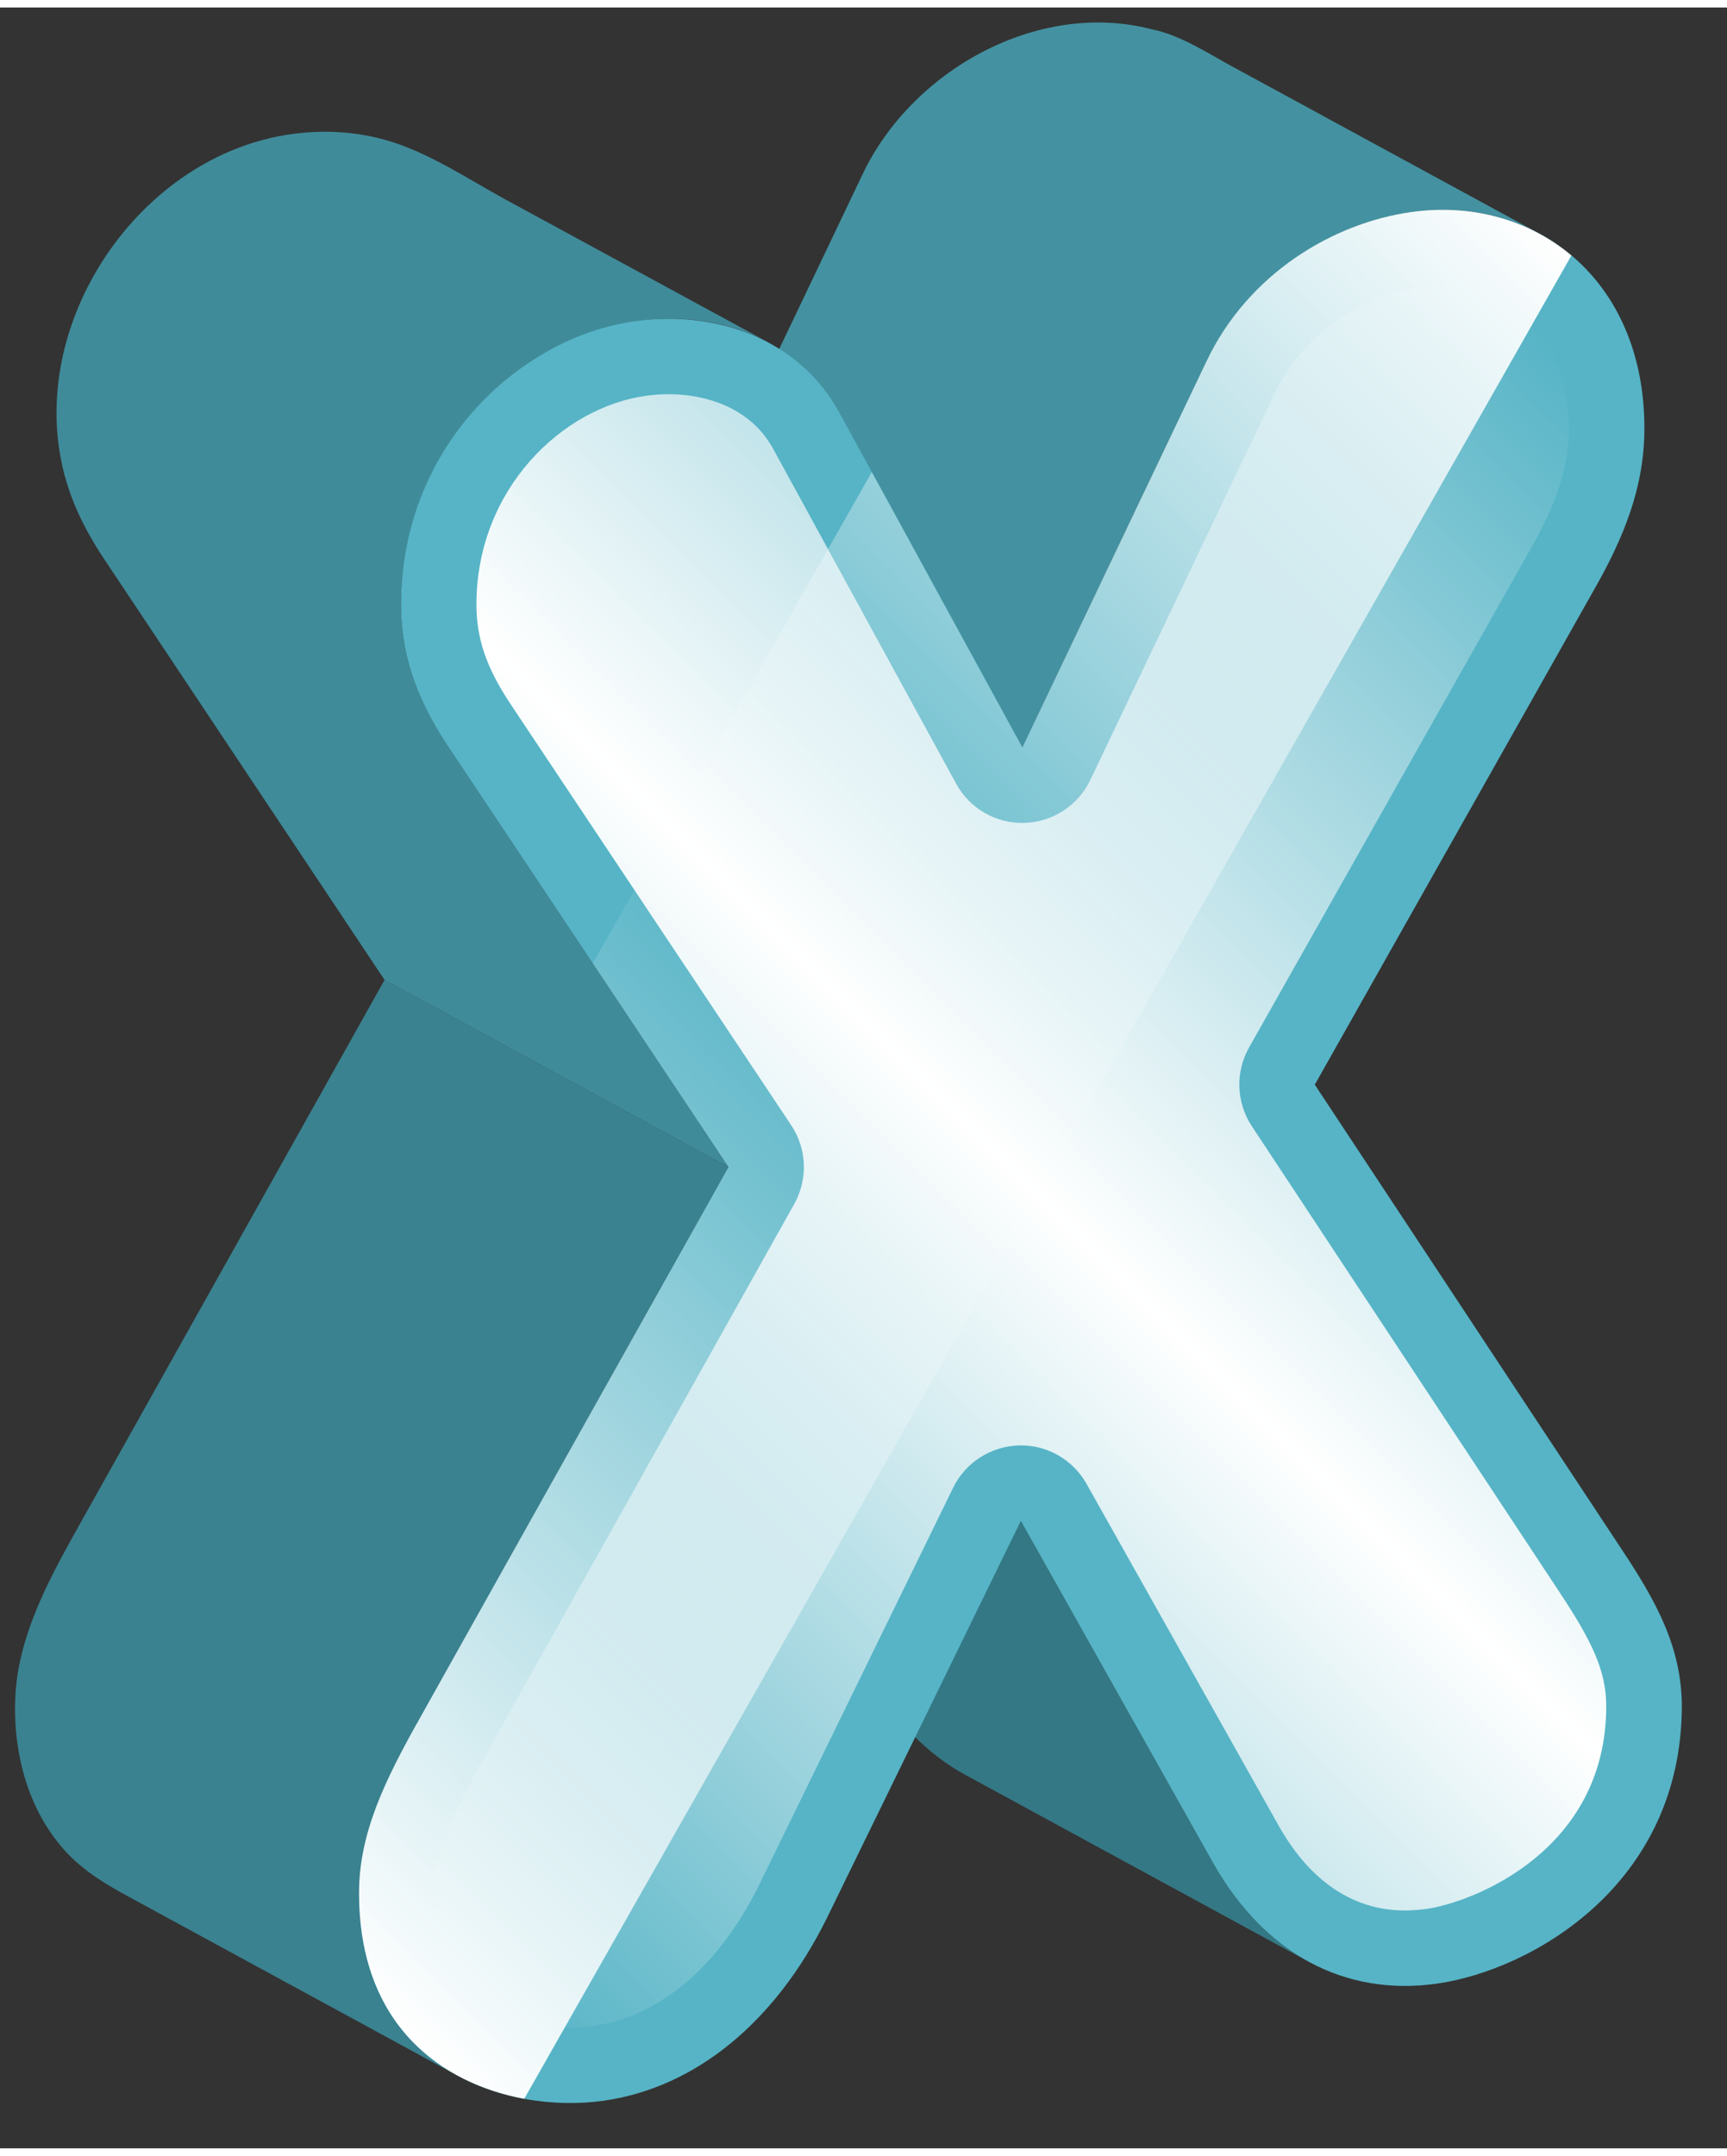 <?xml version="1.0" encoding="UTF-8" standalone="no"?>
<!DOCTYPE svg PUBLIC "-//W3C//DTD SVG 1.1//EN" "http://www.w3.org/Graphics/SVG/1.1/DTD/svg11.dtd">
<svg version="1.1" xmlns="http://www.w3.org/2000/svg" xmlns:xlink="http://www.w3.org/1999/xlink" preserveAspectRatio="xMidYMid meet" viewBox="953.196 400.843 114.49 141.879" width="110.49" height="137.88"><rect x="953.196" y="400.843" width="114.49" height="141.879" fill="#333333" stroke="none"/><defs><path d="M1020.87 501.14L998.08 488.74C1005.77 502.42 1010.04 510.02 1010.9 511.54C1012.56 514.44 1014.69 516.61 1017.17 517.96C1019.44 519.2 1037.68 529.12 1039.96 530.36C1037.48 529.01 1035.35 526.84 1033.69 523.94C1033.69 523.94 1035.35 526.84 1033.69 523.94C1031.98 520.9 1027.71 513.3 1020.87 501.14Z" id="d16W5tVNj"></path><path d="M1055.29 415.85C1050.73 413.37 1046.17 410.89 1041.61 408.41C1039.39 407.2 1037.17 405.99 1034.95 404.79C1033.24 403.86 1031.46 402.67 1029.52 402.28C1021.94 400.33 1013.59 405.06 1010.35 411.96C1009.54 413.66 1005.48 422.17 998.17 437.48L1020.97 449.88C1028.27 434.57 1032.33 426.06 1033.15 424.36C1033.59 423.42 1034.13 422.52 1034.73 421.68C1035.06 421.21 1034.66 421.77 1034.73 421.68C1039.17 415.5 1048.26 412.02 1055.29 415.85Z" id="a5f1CMCJFc"></path><path d="M980.97 514.32C982.33 511.88 989.17 499.67 1001.49 477.69L978.69 465.29C966.38 487.27 959.54 499.48 958.17 501.92C956.32 505.24 954.45 508.78 954.22 512.64C954.01 516.41 955.03 520.39 957.67 523.18C958.86 524.42 960.27 525.26 961.77 526.07C964.23 527.41 966.68 528.74 969.14 530.08C973.93 532.68 978.72 535.29 983.51 537.9C979.02 535.45 976.99 530.73 977 525.76C977 525.28 976.98 532.14 977 525.76C977 521.63 979 517.83 980.97 514.32Z" id="g1SmA8rifL"></path><path d="M988.08 424.49C992.73 421.31 999.14 420.32 1004.23 423.09C998.38 419.91 992.54 416.74 986.69 413.56C984.15 412.17 981.59 410.43 978.78 409.63C976.31 408.93 973.64 408.91 971.14 409.49C961.21 411.79 954.31 423.43 957.91 433.2C958.44 434.65 959.19 436.02 960.05 437.32C961.29 439.18 967.51 448.51 978.69 465.29L1001.49 477.69C990.3 460.91 984.08 451.58 982.84 449.71C980.65 446.4 979.78 443.53 979.78 440.37C979.78 439.75 979.78 443.53 979.78 440.37C979.79 434.1 982.9 428.04 988.08 424.49Z" id="a2CDJQK6ta"></path><path d="M1062.21 428.78C1062.2 431.94 1061.32 435.06 1059.12 438.99C1057.87 441.21 1051.62 452.29 1040.36 472.23C1052.6 490.76 1059.4 501.05 1060.76 503.11C1062.95 506.42 1064.69 509.5 1064.69 513.44C1064.66 525.27 1054.72 530.92 1048.44 531.81C1042.29 532.67 1037.04 529.78 1033.69 523.94C1032.84 522.42 1028.56 514.82 1020.87 501.14C1013.13 516.99 1008.83 525.79 1007.97 527.55C1004.59 534.34 999.32 538.71 993.19 539.57C986.91 540.46 976.97 537.59 977 525.76C977 521.82 978.76 518.25 980.97 514.32C982.33 511.88 989.17 499.67 1001.49 477.69C990.3 460.91 984.08 451.58 982.84 449.72C980.65 446.4 979.78 443.53 979.78 440.37C979.8 430.27 987.27 422.76 995.31 421.63C1000.42 420.91 1006.11 422.63 1008.88 427.77C1009.69 429.24 1013.72 436.61 1020.97 449.88C1028.28 434.57 1032.34 426.06 1033.15 424.36C1035.93 418.44 1041.64 415.12 1046.75 414.4C1054.79 413.27 1062.23 418.69 1062.21 428.78Z" id="b1QNBDAWwC"></path><path d="M996 426.58C990.5 427.35 984.8 432.72 984.78 440.38C984.78 442.65 985.42 444.55 987.01 446.96C988.88 449.76 1003.78 472.13 1005.65 474.92C1006.69 476.48 1006.77 478.5 1005.85 480.14C1003.8 483.8 987.38 513.1 985.33 516.77C983.17 520.62 982 523.19 982 525.77C981.99 528.6 982.73 530.78 984.21 532.25C985.75 533.8 988.29 534.72 991.01 534.72C991.52 534.72 992.02 534.69 992.49 534.62C996.91 534 1000.82 530.7 1003.49 525.33C1004.78 522.69 1015.09 501.59 1016.38 498.95C1017.19 497.28 1018.87 496.2 1020.73 496.14C1022.58 496.08 1024.32 497.07 1025.23 498.69C1026.51 500.97 1036.77 519.21 1038.05 521.49C1039.47 523.97 1042.07 526.96 1046.33 526.96C1046.78 526.96 1047.26 526.92 1047.74 526.86C1050.83 526.42 1059.67 523.02 1059.68 513.43C1059.69 511.01 1058.64 508.98 1056.58 505.86C1054.54 502.78 1038.23 478.07 1036.19 474.99C1035.15 473.42 1035.08 471.41 1036 469.77C1037.88 466.45 1052.89 439.86 1054.77 436.54C1056.47 433.5 1057.2 431.17 1057.21 428.78C1057.21 425.73 1056.32 423.23 1054.63 421.54C1052.86 419.76 1050.21 418.96 1047.44 419.35C1044.27 419.79 1039.81 421.93 1037.67 426.48C1036.45 429.04 1026.7 449.48 1025.48 452.03C1024.67 453.73 1022.98 454.83 1021.1 454.88C1019.22 454.94 1017.48 453.93 1016.58 452.28C1015.37 450.07 1005.7 432.38 1004.49 430.16C1002.7 426.83 999.02 426.47 997.53 426.47C997.02 426.47 996.51 426.51 996 426.58Z" id="a5PMnbczw2"></path><linearGradient id="gradientb12kAQrG0E" gradientUnits="userSpaceOnUse" x1="975.42" y1="523.46" x2="1065.99" y2="432.89"><stop style="stop-color: #ffffff;stop-opacity: 0" offset="0%"></stop><stop style="stop-color: #ffffff;stop-opacity: 0.09" offset="4.48%"></stop><stop style="stop-color: #ffffff;stop-opacity: 1" offset="50%"></stop><stop style="stop-color: #ffffff;stop-opacity: 0.09" offset="95.52%"></stop><stop style="stop-color: #ffffff;stop-opacity: 0" offset="100%"></stop></linearGradient><path d="M1033.15 424.35C1032.33 426.06 1028.27 434.56 1020.97 449.88L1010.99 431.63L992.49 464.19L1001.49 477.69C989.17 499.67 982.33 511.88 980.97 514.32C978.76 518.25 977 521.82 977 525.76C976.98 534.6 982.52 538.43 987.95 539.44C994.89 527.22 1050.43 429.49 1057.37 417.28C1054.52 414.88 1050.71 413.84 1046.75 414.4C1041.64 415.11 1035.93 418.44 1033.15 424.35Z" id="a2ctxP6SKj"></path><linearGradient id="gradientg5Djef7TMs" gradientUnits="userSpaceOnUse" x1="964.94" y1="520.06" x2="1062.55" y2="422.46"><stop style="stop-color: #ffffff;stop-opacity: 1" offset="0%"></stop><stop style="stop-color: #ffffff;stop-opacity: 0" offset="50%"></stop><stop style="stop-color: #ffffff;stop-opacity: 1" offset="100%"></stop></linearGradient></defs><g><g><use xlink:href="#d16W5tVNj" opacity="1" fill="#347885" fill-opacity="1"></use><g><use xlink:href="#d16W5tVNj" opacity="1" fill-opacity="0" stroke="#000000" stroke-width="1" stroke-opacity="0"></use></g></g><g><use xlink:href="#a5f1CMCJFc" opacity="1" fill="#4492a1" fill-opacity="1"></use><g><use xlink:href="#a5f1CMCJFc" opacity="1" fill-opacity="0" stroke="#000000" stroke-width="1" stroke-opacity="0"></use></g></g><g><use xlink:href="#g1SmA8rifL" opacity="1" fill="#3a8290" fill-opacity="1"></use><g><use xlink:href="#g1SmA8rifL" opacity="1" fill-opacity="0" stroke="#000000" stroke-width="1" stroke-opacity="0"></use></g></g><g><use xlink:href="#a2CDJQK6ta" opacity="1" fill="#408b9a" fill-opacity="1"></use><g><use xlink:href="#a2CDJQK6ta" opacity="1" fill-opacity="0" stroke="#000000" stroke-width="1" stroke-opacity="0"></use></g></g><g><use xlink:href="#b1QNBDAWwC" opacity="1" fill="#56b4c6" fill-opacity="1"></use><g><use xlink:href="#b1QNBDAWwC" opacity="1" fill-opacity="0" stroke="#000000" stroke-width="1" stroke-opacity="0"></use></g></g><g><use xlink:href="#a5PMnbczw2" opacity="1" fill="url(#gradientb12kAQrG0E)"></use><g><use xlink:href="#a5PMnbczw2" opacity="1" fill-opacity="0" stroke="#000000" stroke-width="1" stroke-opacity="0"></use></g></g><g><use xlink:href="#a2ctxP6SKj" opacity="1" fill="url(#gradientg5Djef7TMs)"></use><g><use xlink:href="#a2ctxP6SKj" opacity="1" fill-opacity="0" stroke="#000000" stroke-width="1" stroke-opacity="0"></use></g></g></g></svg>